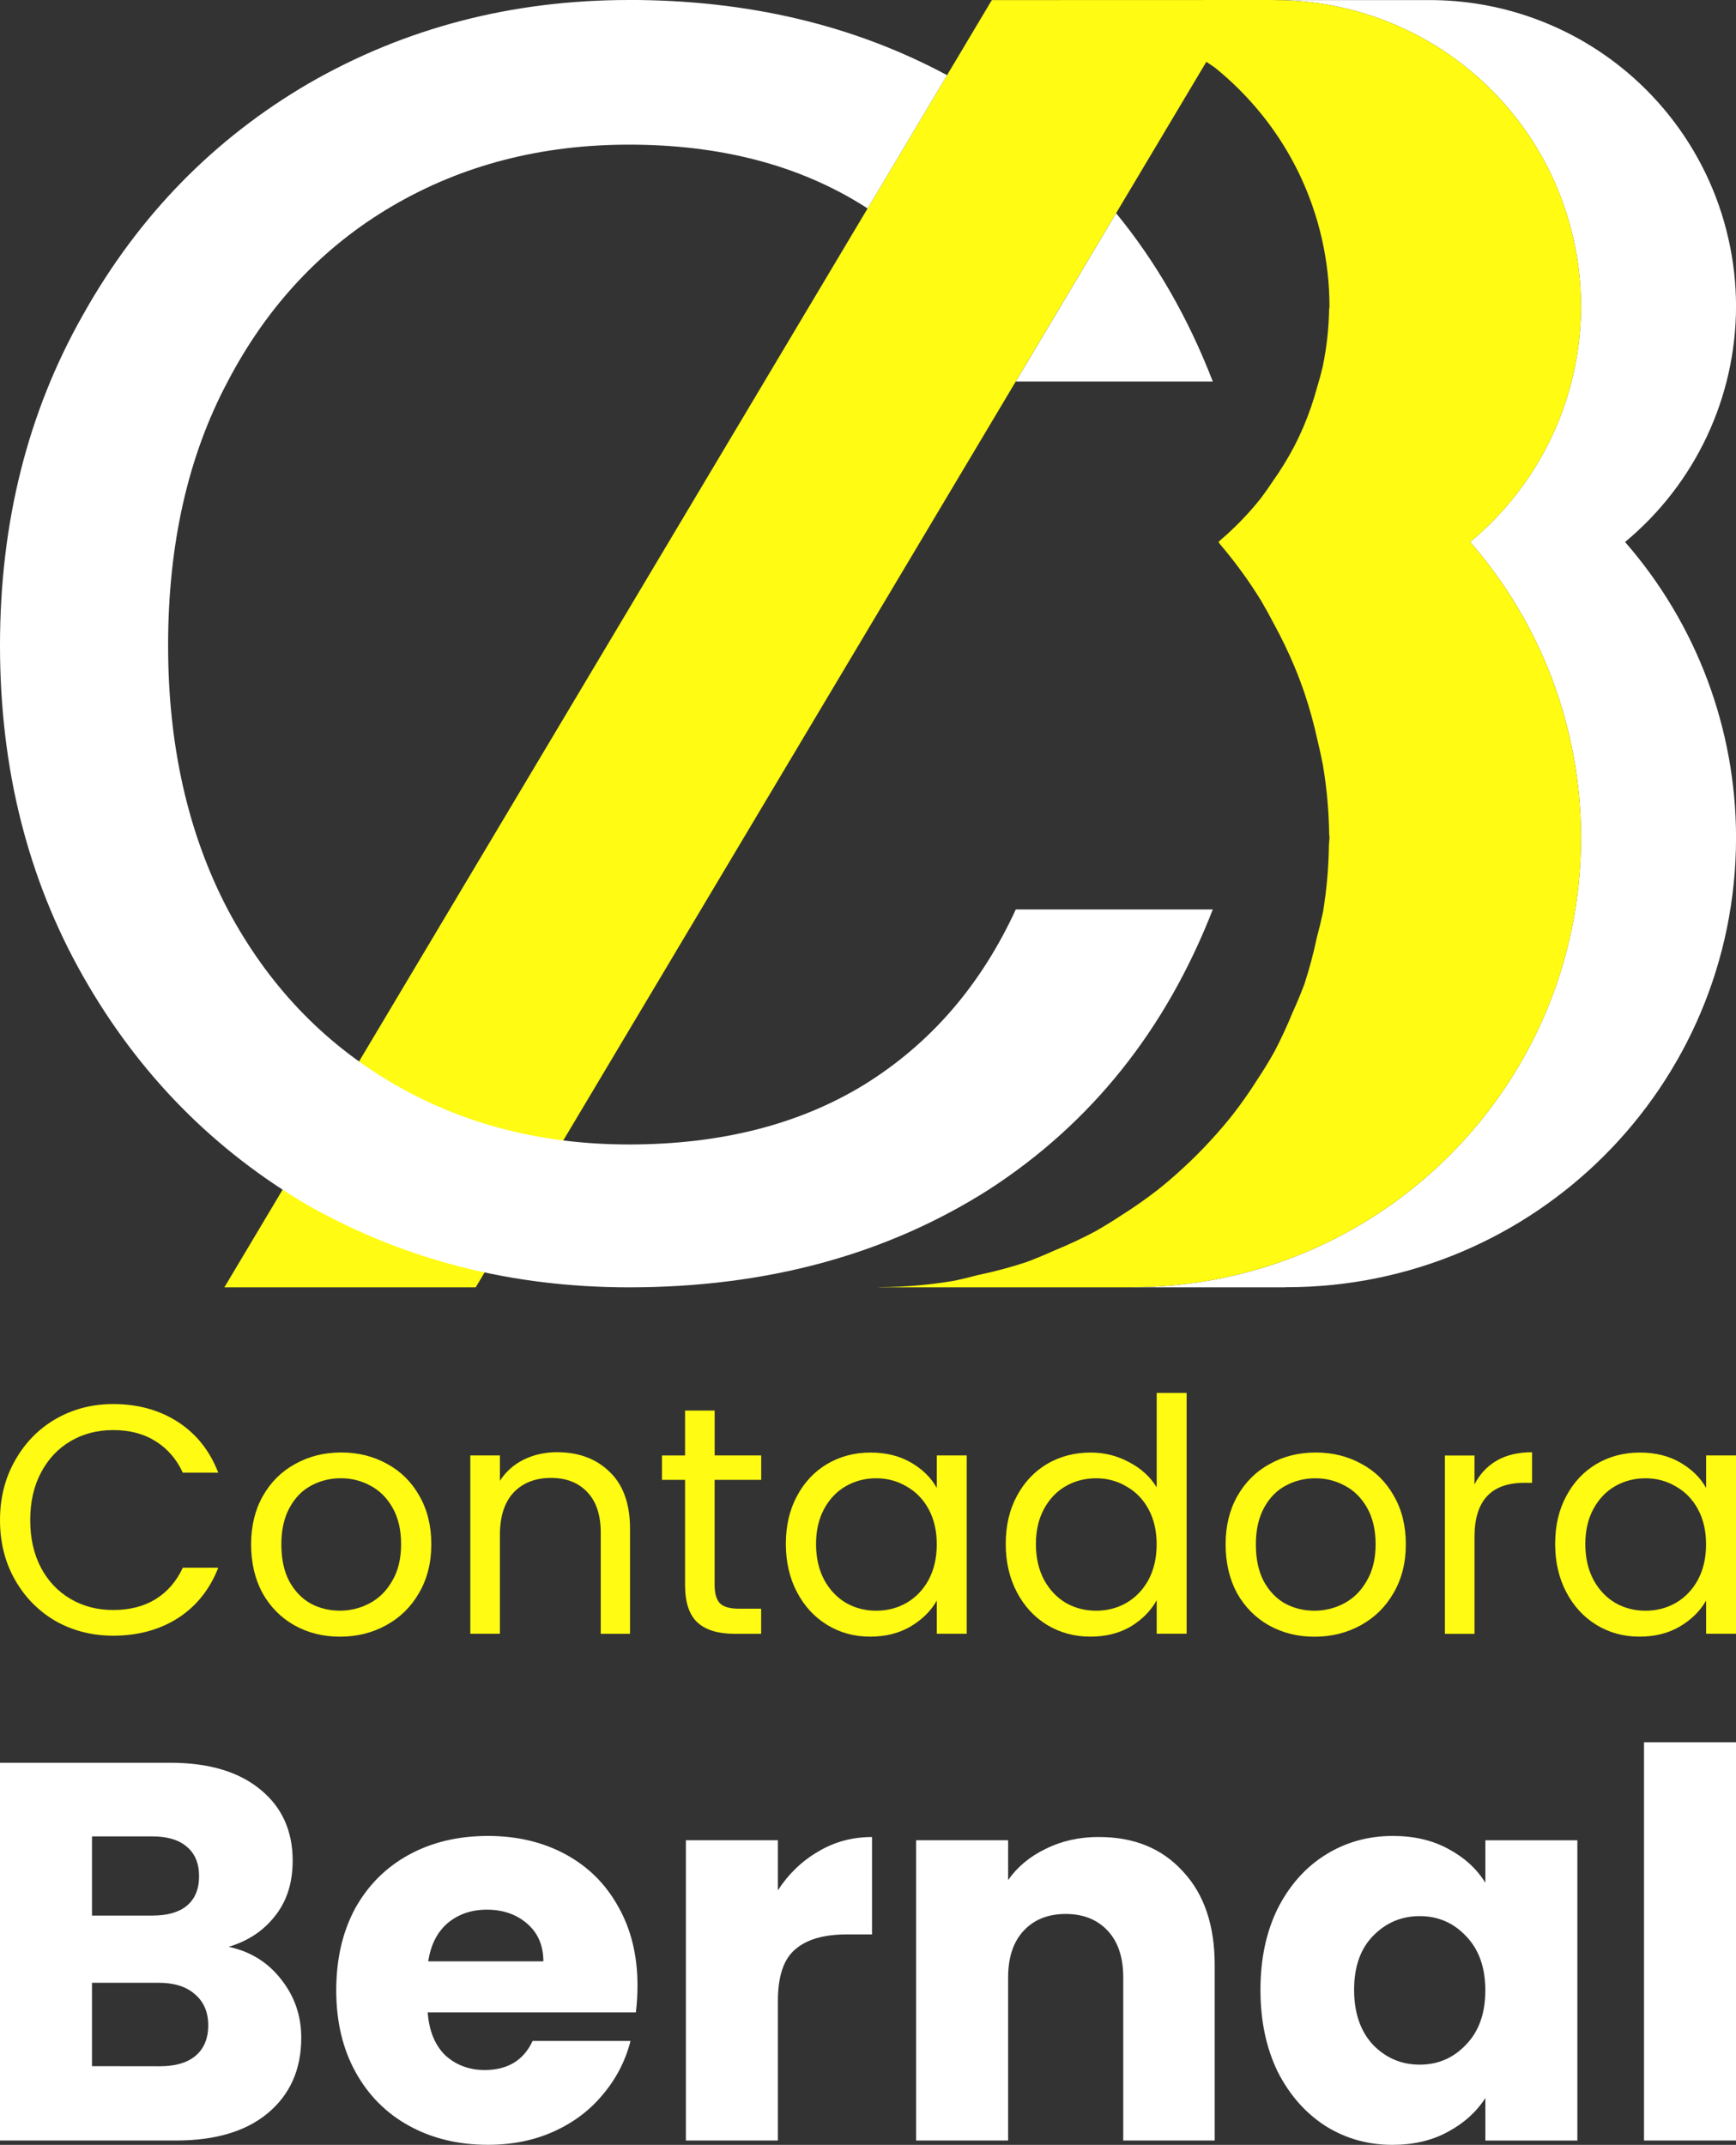 <?xml version="1.0" encoding="UTF-8" standalone="no"?>
<!-- Created with Inkscape (http://www.inkscape.org/) -->

<svg
   width="42.043mm"
   height="51.928mm"
   viewBox="0 0 42.043 51.928"
   version="1.1"
   id="svg1"
   xmlns="http://www.w3.org/2000/svg"
   xmlns:svg="http://www.w3.org/2000/svg">
  <rect x="0" y="0" width="42.043" height="51.928" fill="#333333" stroke="none"/>
  <defs
     id="defs1" />
  <g
     id="layer1"
     transform="translate(-275.477,-126.261)">
    <g
       id="g121"
       transform="translate(114.095,88.411)">
      <path
         style="-inkscape-font-specification:'Poppins Bold';fill:#fffb12;fill-opacity:1;stroke-width:1.256;stroke-linecap:round;stroke-linejoin:round;paint-order:stroke fill markers"
         d="m 161.382,74.655 q 0,-0.804 0.362,-1.442 0.362,-0.646 0.985,-1.008 0.63,-0.362 1.394,-0.362 0.898,0 1.568,0.433 0.67,0.433 0.977,1.229 h -0.859 q -0.228,-0.496 -0.662,-0.764 -0.425,-0.268 -1.024,-0.268 -0.575,0 -1.032,0.268 -0.457,0.268 -0.717,0.764 -0.26,0.488 -0.26,1.15 0,0.654 0.26,1.15 0.26,0.488 0.717,0.756 0.457,0.268 1.032,0.268 0.599,0 1.024,-0.26 0.433,-0.268 0.662,-0.764 h 0.859 q -0.307,0.788 -0.977,1.221 -0.67,0.425 -1.568,0.425 -0.764,0 -1.394,-0.354 -0.622,-0.362 -0.985,-1 -0.362,-0.638 -0.362,-1.442 z m 8.232,2.82 q -0.607,0 -1.103,-0.276 -0.488,-0.276 -0.772,-0.78 -0.276,-0.512 -0.276,-1.182 0,-0.662 0.284,-1.166 0.291,-0.512 0.788,-0.78 0.496,-0.276 1.111,-0.276 0.614,0 1.111,0.276 0.496,0.268 0.78,0.772 0.291,0.504 0.291,1.174 0,0.67 -0.299,1.182 -0.291,0.504 -0.796,0.78 -0.504,0.276 -1.119,0.276 z m 0,-0.63 q 0.386,0 0.725,-0.181 0.339,-0.181 0.544,-0.544 0.213,-0.362 0.213,-0.882 0,-0.52 -0.205,-0.882 -0.205,-0.362 -0.536,-0.536 -0.331,-0.181 -0.717,-0.181 -0.394,0 -0.725,0.181 -0.323,0.173 -0.52,0.536 -0.197,0.362 -0.197,0.882 0,0.528 0.189,0.89 0.197,0.362 0.52,0.544 0.323,0.173 0.709,0.173 z m 5.262,-3.836 q 0.788,0 1.276,0.481 0.488,0.473 0.488,1.371 v 2.544 h -0.709 v -2.442 q 0,-0.646 -0.323,-0.985 -0.323,-0.347 -0.882,-0.347 -0.567,0 -0.906,0.354 -0.331,0.354 -0.331,1.032 v 2.387 h -0.717 v -4.317 h 0.717 v 0.614 q 0.213,-0.331 0.575,-0.512 0.37,-0.181 0.811,-0.181 z m 3.813,0.67 v 2.544 q 0,0.315 0.134,0.449 0.134,0.126 0.465,0.126 h 0.528 v 0.607 h -0.646 q -0.599,0 -0.898,-0.276 -0.299,-0.276 -0.299,-0.906 v -2.544 h -0.559 v -0.591 h 0.559 V 72 h 0.717 v 1.087 h 1.127 v 0.591 z m 1.725,1.552 q 0,-0.662 0.268,-1.158 0.268,-0.504 0.733,-0.78 0.473,-0.276 1.048,-0.276 0.567,0 0.985,0.244 0.418,0.244 0.622,0.614 v -0.788 h 0.725 v 4.317 h -0.725 v -0.804 q -0.213,0.378 -0.638,0.63 -0.418,0.244 -0.977,0.244 -0.575,0 -1.04,-0.284 -0.465,-0.284 -0.733,-0.796 -0.268,-0.512 -0.268,-1.166 z m 3.655,0.008 q 0,-0.488 -0.197,-0.851 -0.197,-0.362 -0.536,-0.551 -0.331,-0.197 -0.733,-0.197 -0.402,0 -0.733,0.189 -0.331,0.189 -0.528,0.551 -0.197,0.362 -0.197,0.851 0,0.496 0.197,0.867 0.197,0.362 0.528,0.559 0.331,0.189 0.733,0.189 0.402,0 0.733,-0.189 0.339,-0.197 0.536,-0.559 0.197,-0.37 0.197,-0.859 z m 1.67,-0.008 q 0,-0.662 0.268,-1.158 0.268,-0.504 0.733,-0.78 0.473,-0.276 1.056,-0.276 0.504,0 0.937,0.236 0.433,0.228 0.662,0.607 V 71.574 h 0.725 v 5.829 h -0.725 v -0.811 q -0.213,0.386 -0.63,0.638 -0.418,0.244 -0.977,0.244 -0.575,0 -1.048,-0.284 -0.465,-0.284 -0.733,-0.796 -0.268,-0.512 -0.268,-1.166 z m 3.655,0.008 q 0,-0.488 -0.197,-0.851 -0.197,-0.362 -0.536,-0.551 -0.331,-0.197 -0.733,-0.197 -0.402,0 -0.733,0.189 -0.331,0.189 -0.528,0.551 -0.197,0.362 -0.197,0.851 0,0.496 0.197,0.867 0.197,0.362 0.528,0.559 0.331,0.189 0.733,0.189 0.402,0 0.733,-0.189 0.339,-0.197 0.536,-0.559 0.197,-0.37 0.197,-0.859 z m 3.821,2.237 q -0.607,0 -1.103,-0.276 -0.488,-0.276 -0.772,-0.78 -0.276,-0.512 -0.276,-1.182 0,-0.662 0.284,-1.166 0.291,-0.512 0.788,-0.78 0.496,-0.276 1.111,-0.276 0.614,0 1.111,0.276 0.496,0.268 0.78,0.772 0.291,0.504 0.291,1.174 0,0.67 -0.299,1.182 -0.291,0.504 -0.796,0.78 -0.504,0.276 -1.119,0.276 z m 0,-0.63 q 0.386,0 0.725,-0.181 0.339,-0.181 0.544,-0.544 0.213,-0.362 0.213,-0.882 0,-0.52 -0.205,-0.882 -0.205,-0.362 -0.536,-0.536 -0.331,-0.181 -0.717,-0.181 -0.394,0 -0.725,0.181 -0.323,0.173 -0.52,0.536 -0.197,0.362 -0.197,0.882 0,0.528 0.189,0.89 0.197,0.362 0.52,0.544 0.323,0.173 0.709,0.173 z m 3.876,-3.057 q 0.189,-0.37 0.536,-0.575 0.354,-0.205 0.859,-0.205 v 0.741 h -0.189 q -1.205,0 -1.205,1.308 v 2.348 h -0.717 v -4.317 h 0.717 z m 1.954,1.442 q 0,-0.662 0.268,-1.158 0.268,-0.504 0.733,-0.78 0.473,-0.276 1.048,-0.276 0.567,0 0.985,0.244 0.418,0.244 0.622,0.614 v -0.788 h 0.725 v 4.317 h -0.725 v -0.804 q -0.213,0.378 -0.638,0.63 -0.418,0.244 -0.977,0.244 -0.575,0 -1.04,-0.284 -0.465,-0.284 -0.733,-0.796 -0.268,-0.512 -0.268,-1.166 z m 3.655,0.008 q 0,-0.488 -0.197,-0.851 -0.197,-0.362 -0.536,-0.551 -0.331,-0.197 -0.733,-0.197 -0.402,0 -0.733,0.189 -0.331,0.189 -0.528,0.551 -0.197,0.362 -0.197,0.851 0,0.496 0.197,0.867 0.197,0.362 0.528,0.559 0.331,0.189 0.733,0.189 0.402,0 0.733,-0.189 0.339,-0.197 0.536,-0.559 0.197,-0.37 0.197,-0.859 z"
         id="path117"
         aria-label="Contadora&#10;" />
      <path
         style="-inkscape-font-specification:'Poppins Bold';fill:#ffffff;fill-opacity:1;stroke-width:2.077;stroke-linecap:round;stroke-linejoin:round;paint-order:stroke fill markers"
         d="m 166.919,84.983 q 0.795,0.169 1.277,0.795 0.482,0.612 0.482,1.407 0,1.147 -0.808,1.824 -0.795,0.664 -2.228,0.664 h -4.26 v -9.146 h 4.117 q 1.394,0 2.176,0.638 0.795,0.638 0.795,1.733 0,0.808 -0.43,1.342 -0.417,0.534 -1.12,0.743 z m -3.309,-0.756 h 1.459 q 0.547,0 0.834,-0.235 0.3,-0.248 0.3,-0.717 0,-0.469 -0.3,-0.717 -0.287,-0.248 -0.834,-0.248 h -1.459 z m 1.642,3.648 q 0.56,0 0.86,-0.248 0.313,-0.261 0.313,-0.743 0,-0.482 -0.326,-0.756 -0.313,-0.274 -0.873,-0.274 h -1.616 v 2.019 z m 11.569,-1.954 q 0,0.313 -0.039,0.651 h -5.042 q 0.052,0.677 0.43,1.042 0.391,0.352 0.951,0.352 0.834,0 1.16,-0.704 h 2.371 q -0.182,0.717 -0.664,1.29 -0.469,0.573 -1.186,0.899 -0.717,0.326 -1.603,0.326 -1.068,0 -1.902,-0.456 -0.834,-0.456 -1.303,-1.303 -0.469,-0.847 -0.469,-1.98 0,-1.133 0.456,-1.98 0.469,-0.847 1.303,-1.303 0.834,-0.456 1.915,-0.456 1.055,0 1.876,0.443 0.821,0.443 1.277,1.264 0.469,0.821 0.469,1.915 z m -2.28,-0.586 q 0,-0.573 -0.391,-0.912 -0.391,-0.339 -0.977,-0.339 -0.56,0 -0.951,0.326 -0.378,0.326 -0.469,0.925 z m 5.68,-1.72 q 0.391,-0.599 0.977,-0.938 0.586,-0.352 1.303,-0.352 v 2.358 h -0.612 q -0.834,0 -1.251,0.365 -0.417,0.352 -0.417,1.251 v 3.374 h -2.228 v -7.27 h 2.228 z m 7.778,-1.29 q 1.277,0 2.032,0.834 0.769,0.821 0.769,2.267 v 4.247 h -2.215 v -3.948 q 0,-0.73 -0.378,-1.133 -0.378,-0.404 -1.016,-0.404 -0.638,0 -1.016,0.404 -0.378,0.404 -0.378,1.133 v 3.948 h -2.228 v -7.27 h 2.228 v 0.964 q 0.339,-0.482 0.912,-0.756 0.573,-0.287 1.29,-0.287 z m 3.909,3.7 q 0,-1.12 0.417,-1.967 0.43,-0.847 1.16,-1.303 0.73,-0.456 1.629,-0.456 0.769,0 1.342,0.313 0.586,0.313 0.899,0.821 v -1.029 h 2.228 v 7.27 h -2.228 V 88.644 q -0.326,0.508 -0.912,0.821 -0.573,0.313 -1.342,0.313 -0.886,0 -1.616,-0.456 -0.73,-0.469 -1.16,-1.316 -0.417,-0.86 -0.417,-1.98 z m 5.446,0.013 q 0,-0.834 -0.469,-1.316 -0.456,-0.482 -1.12,-0.482 -0.664,0 -1.133,0.482 -0.456,0.469 -0.456,1.303 0,0.834 0.456,1.329 0.469,0.482 1.133,0.482 0.664,0 1.12,-0.482 0.469,-0.482 0.469,-1.316 z m 6.071,-6.006 v 9.641 h -2.228 v -9.641 z"
         id="path118"
         aria-label="Bernal&#10;" />
      <path
         style="fill:#ffffff;fill-opacity:1;stroke-width:2.873;stroke-linecap:square;stroke-linejoin:bevel;paint-order:stroke markers fill"
         d="m 192.255,37.852 c 1.68,4e-4 3.311,0.571 4.624,1.619 0.871,0.694 1.574,1.576 2.058,2.58 0.24,0.501 0.424,1.027 0.547,1.568 0.124,0.541 0.186,1.095 0.187,1.651 -0.003,2.205 -0.988,4.295 -2.686,5.701 1.731,1.983 2.686,4.526 2.686,7.158 -6e-5,6.011 -4.872,10.884 -10.883,10.885 -0.031,-0.002 -0.06,-0.003 -0.091,-0.006 0.031,0.003 0.06,0.006 0.091,0.009 h 3.753 c -0.031,-0.003 -0.059,-0.006 -0.089,-0.009 0.031,0.002 0.059,0.003 0.089,0.006 6.011,-6e-5 10.884,-4.873 10.885,-10.884 -9e-4,-2.632 -0.956,-5.175 -2.688,-7.158 1.699,-1.407 2.684,-3.496 2.688,-5.702 -2.2e-4,-0.555 -0.063,-1.109 -0.187,-1.65 -0.123,-0.542 -0.307,-1.068 -0.548,-1.569 -0.484,-1.004 -1.187,-1.885 -2.058,-2.58 -1.314,-1.048 -2.944,-1.619 -4.625,-1.619 z"
         id="path119" />
      <path
         id="path120"
         style="fill:#fffb12;fill-opacity:1;stroke-width:2.872;stroke-linecap:square;stroke-linejoin:bevel;stroke-dasharray:none;paint-order:stroke markers fill"
         d="m 192.245,37.85 -6.084,0.002 h -0.759 l -18.586,31.165 h 6.087 l 17.694,-29.669 0.002,0.002 0.002,-0.002 c 0.062,0.04 0.123,0.082 0.183,0.124 h 0.002 c 0.288,0.231 0.559,0.483 0.81,0.754 0.505,0.543 0.925,1.158 1.248,1.826 0.241,0.501 0.425,1.027 0.549,1.569 0.124,0.541 0.186,1.095 0.187,1.65 -0.003,0.025 -0.006,0.05 -0.009,0.075 -0.009,0.464 -0.06,0.925 -0.155,1.379 -0.04,0.171 -0.086,0.341 -0.138,0.509 -0.085,0.314 -0.191,0.622 -0.317,0.922 -0.072,0.17 -0.151,0.338 -0.236,0.503 -0.154,0.293 -0.328,0.576 -0.52,0.846 -0.091,0.139 -0.188,0.276 -0.288,0.409 -0.296,0.372 -0.627,0.714 -0.989,1.022 l -0.036,0.036 c 0.015,0.019 0.028,0.04 0.042,0.059 0.365,0.429 0.697,0.885 0.992,1.365 0.107,0.182 0.209,0.367 0.306,0.555 0.186,0.339 0.354,0.687 0.503,1.044 0.087,0.21 0.168,0.424 0.241,0.639 0.126,0.375 0.231,0.757 0.315,1.144 0.048,0.196 0.091,0.393 0.129,0.591 0.094,0.553 0.144,1.112 0.152,1.672 0.003,0.028 0.006,0.059 0.009,0.088 -0.006,0.059 -0.009,0.119 -0.015,0.178 -0.006,0.54 -0.054,1.079 -0.141,1.613 -0.045,0.213 -0.096,0.425 -0.153,0.635 -0.079,0.377 -0.179,0.749 -0.298,1.116 -0.088,0.233 -0.183,0.463 -0.287,0.69 -0.133,0.326 -0.281,0.646 -0.445,0.958 -0.13,0.232 -0.27,0.459 -0.417,0.68 -0.18,0.285 -0.374,0.561 -0.58,0.827 -0.167,0.211 -0.341,0.415 -0.523,0.613 -0.228,0.251 -0.469,0.491 -0.719,0.719 -0.192,0.177 -0.391,0.347 -0.596,0.509 -0.28,0.216 -0.569,0.419 -0.868,0.607 -0.209,0.139 -0.423,0.27 -0.641,0.393 -0.321,0.17 -0.651,0.324 -0.987,0.461 -0.218,0.099 -0.44,0.191 -0.665,0.276 -0.391,0.129 -0.788,0.235 -1.191,0.318 -0.182,0.049 -0.366,0.094 -0.55,0.133 -0.593,0.102 -1.193,0.154 -1.794,0.157 l -0.012,0.002 c -0.028,-0.002 -0.056,-0.003 -0.085,-0.006 0.028,0.003 0.056,0.006 0.083,0.009 h 0.002 6.09 c -0.031,-0.003 -0.061,-0.006 -0.091,-0.009 0.031,0.002 0.061,0.003 0.091,0.006 6.011,-9.9e-4 10.883,-4.874 10.883,-10.884 -5.3e-4,-2.632 -0.955,-5.175 -2.686,-7.158 1.698,-1.407 2.683,-3.496 2.686,-5.702 -2.2e-4,-0.555 -0.063,-1.109 -0.187,-1.65 -0.123,-0.542 -0.306,-1.068 -0.547,-1.569 -0.484,-1.003 -1.187,-1.885 -2.058,-2.58 -1.314,-1.048 -2.944,-1.619 -4.625,-1.619 z" />
      <path
         id="path121"
         style="-inkscape-font-specification:'Poppins Bold';fill:#ffffff;fill-opacity:1;stroke-width:6.98;stroke-linecap:round;stroke-linejoin:round;paint-order:stroke fill markers"
         d="m 176.615,37.85 c -2.831,0 -5.413,0.671 -7.748,2.014 -2.305,1.342 -4.13,3.21 -5.472,5.603 -1.342,2.364 -2.013,5.034 -2.013,8.011 0,2.977 0.671,5.647 2.013,8.01 1.342,2.364 3.167,4.217 5.472,5.559 2.335,1.313 4.917,1.97 7.748,1.97 3.327,0 6.231,-0.788 8.711,-2.364 2.481,-1.605 4.29,-3.867 5.428,-6.785 h -4.771 c -0.846,1.839 -2.072,3.254 -3.677,4.246 -1.576,0.963 -3.473,1.444 -5.691,1.444 -2.13,0 -4.042,-0.496 -5.735,-1.488 -1.693,-0.992 -3.02,-2.393 -3.983,-4.202 -0.963,-1.839 -1.444,-3.969 -1.444,-6.391 0,-2.451 0.481,-4.582 1.444,-6.391 0.963,-1.839 2.291,-3.254 3.983,-4.246 1.693,-0.992 3.604,-1.488 5.735,-1.488 2.218,0 4.115,0.496 5.691,1.488 0.03,0.018 0.058,0.04 0.087,0.058 l 1.925,-3.228 c -2.25,-1.209 -4.816,-1.821 -7.703,-1.821 z m 7.703,1.821 c 0.044,0.024 0.09,0.044 0.134,0.068 -0.044,-0.024 -0.087,-0.048 -0.131,-0.072 z m 4.095,3.341 -2.43,4.075 h 4.771 c -0.596,-1.543 -1.377,-2.9 -2.341,-4.075 z" />
    </g>
  </g>
</svg>

